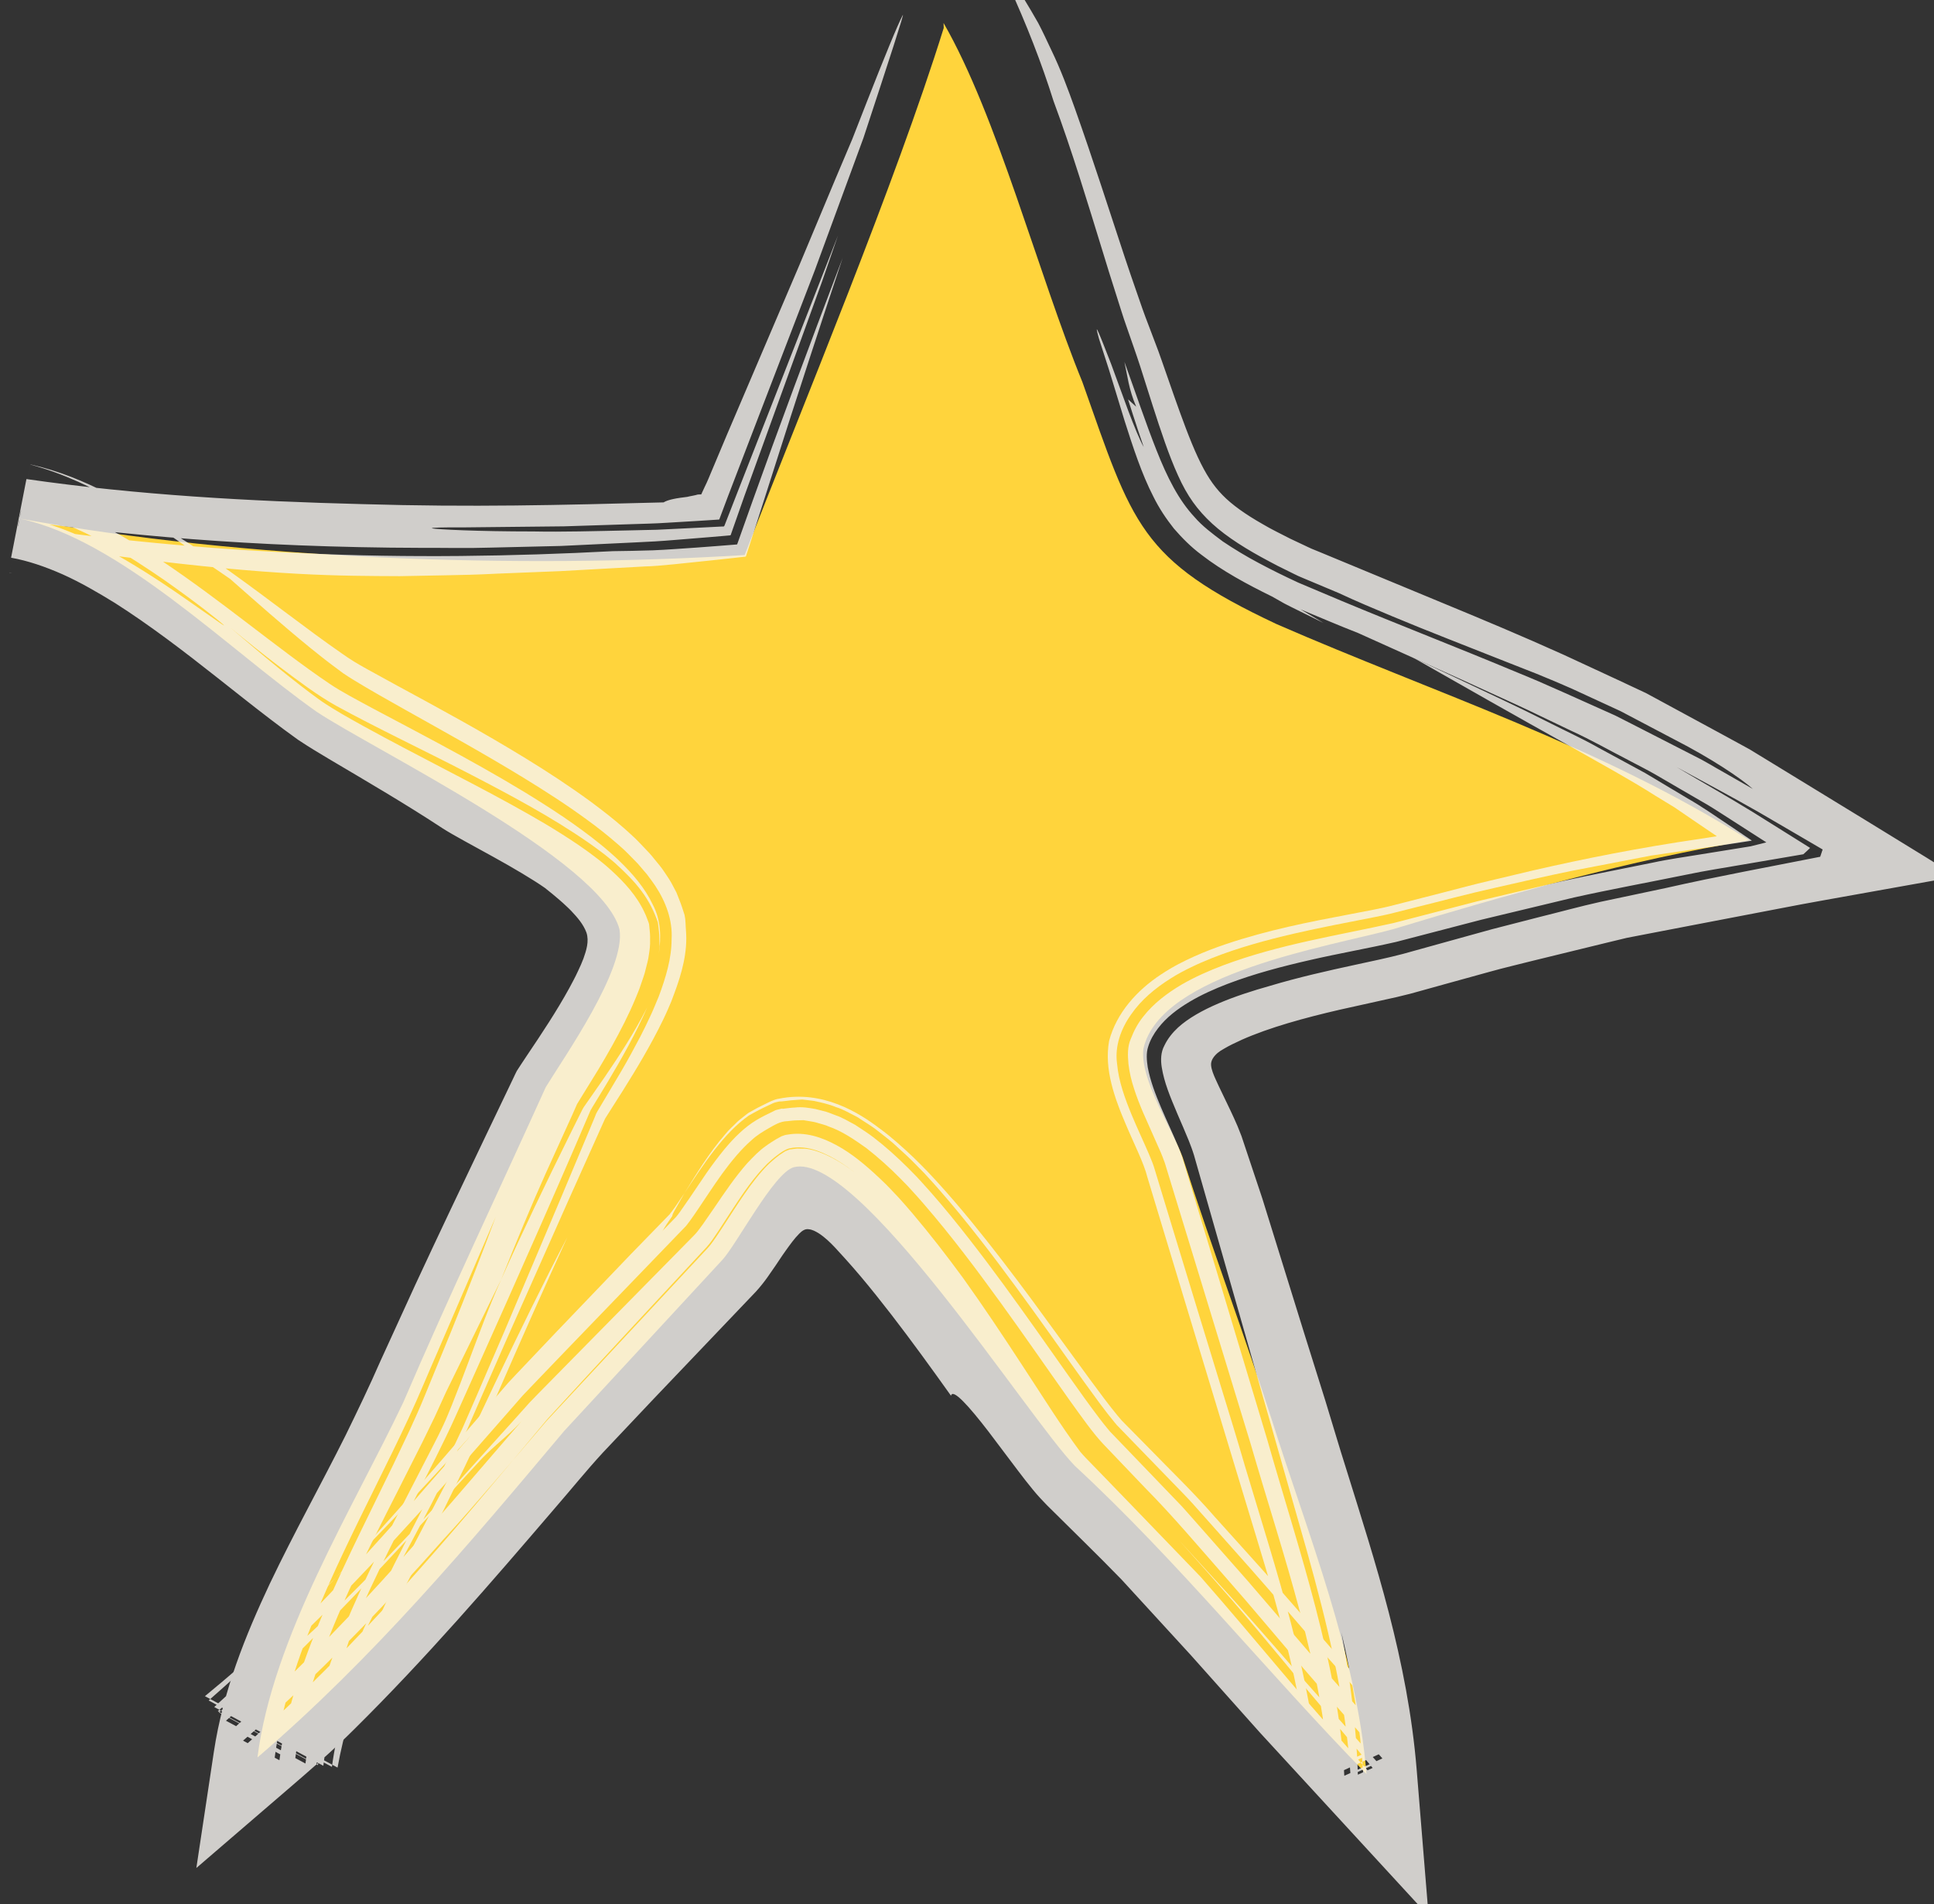 <?xml version="1.0" encoding="utf-8"?>
<!-- Generator: Adobe Illustrator 16.0.0, SVG Export Plug-In . SVG Version: 6.00 Build 0)  -->
<!DOCTYPE svg PUBLIC "-//W3C//DTD SVG 1.1//EN" "http://www.w3.org/Graphics/SVG/1.1/DTD/svg11.dtd">
<svg version="1.1" id="Layer_1" xmlns="http://www.w3.org/2000/svg" xmlns:xlink="http://www.w3.org/1999/xlink" x="0px" y="0px"
	 width="218px" height="214.611px" viewBox="-0.167 0 218 214.611" enable-background="new -0.167 0 218 214.611"
	 xml:space="preserve">
<rect x="-0.167" y="0" width="218" height="214.611" fill="#333333" stroke="none"/>
<g>
	<path fill="#FFD43C" d="M106.21,3.153c-5.499,17.66-15.793,42.263-22.438,59.406C57.945,64.131,27.515,63.07,2.008,58.44
		C13.356,60.81,25.662,73.272,35.5,80.204c6.357,4.253,32.17,16.75,34.163,24.551c0.738,4.475-6.193,14.312-8.309,17.771
		c-5.18,11.458-10.9,23.501-16.057,35.521c-5.719,12.041-14.724,26.463-16.443,40.035c13.069-11.202,23.823-24.004,34.579-36.805
		c5.939-6.423,11.879-12.845,17.818-19.271c1.62-1.751,5.807-9.794,8.033-10.442c7.239-1.973,26.429,28.23,31.707,33.651
		c11.677,10.799,21.733,23.35,32.87,34.73c-1.088-13.464-6.694-27.312-10.551-39.543c-3.203-10.004-6.972-19.987-10.177-29.992
		c-1.255-3.327-4.846-8.813-4.416-12.209c1.918-8.516,20.935-11.51,28.175-13.481c12.793-3.877,26.707-7.798,40.127-10.011
		c-16.733-10.601-35.541-16.619-53.291-24.367c-15.479-7.272-16.193-11.184-21.888-27.281c-4.979-12.187-9.614-30.014-15.651-40.471
		"/>
	<g>
		<g>
			<g>
				<g opacity="0.8">
					<g>
						<path fill="#F8F5F1" d="M121.001,12.248c2.074,5.83,3.847,11.429,5.604,16.718c0.438,1.352,0.889,2.607,1.332,3.904
							c0.438,1.287,0.885,2.568,1.383,3.845l0.724,1.912c0.241,0.631,0.481,1.256,0.729,1.99c0.473,1.352,0.943,2.699,1.413,4.043
							c0.894,2.522,1.775,4.952,2.67,6.876c0.912,1.953,1.732,3.191,2.782,4.265c1.042,1.078,2.584,2.175,4.535,3.281
							c0.926,0.556,2.049,1.093,3.094,1.634l1.615,0.761c0.274,0.127,0.526,0.256,0.819,0.381l0.908,0.371
							c4.609,1.91,9.15,3.792,13.65,5.657c4.606,1.899,9.225,3.834,13.835,5.916l6.078,2.819l3.207,1.502l2.943,1.594l5.846,3.169
							l2.888,1.576l2.62,1.599c3.501,2.14,7.006,4.283,10.52,6.431c1.799,1.104,3.599,2.21,5.402,3.317
							c0.876,0.544,1.838,1.118,2.638,1.633l1.941,1.386c-3.284,0.587-6.578,1.177-9.884,1.768c-3.287,0.594-6.516,1.146-9.848,1.8
							c-3.28,0.629-6.573,1.26-9.881,1.894c-1.634,0.314-3.271,0.63-4.912,0.945l-2.45,0.473l-2.295,0.554
							c-2.736,0.668-5.485,1.34-8.251,2.015c-1.638,0.42-3.261,0.79-4.939,1.261c-1.671,0.461-3.354,0.925-5.046,1.393
							c-0.847,0.235-1.695,0.472-2.547,0.708l-1.318,0.364l-1.535,0.377c-2.16,0.479-4.301,0.954-6.425,1.426
							c-2.032,0.469-3.984,0.964-5.844,1.518c-1.854,0.553-3.616,1.168-5.165,1.854c-0.744,0.335-1.545,0.724-2.066,1.042
							c-0.274,0.149-0.469,0.28-0.687,0.457c-0.394,0.341-0.786,0.822-0.739,1.38c0.02,0.271,0.096,0.536,0.185,0.796
							c0.049,0.137,0.085,0.236,0.164,0.424l0.191,0.432l0.294,0.639l1.369,2.855c0.251,0.531,0.512,1.1,0.782,1.73l0.443,1.117
							l0.333,0.997c0.668,2.002,1.34,4.013,2.015,6.036c1.535,4.942,3.094,9.957,4.673,15.04c0.806,2.569,1.617,5.155,2.433,7.758
							c0.793,2.569,1.521,5.084,2.355,7.7c3.224,10.376,6.929,21.502,7.94,33.908l1.343,16.463l-11.066-12.031
							c-2.632-2.86-5.282-5.742-7.949-8.642c-2.585-2.898-5.187-5.814-7.802-8.745c-2.584-2.819-5.182-5.653-7.791-8.499
							c-2.724-2.81-5.606-5.591-8.424-8.396c-0.288-0.297-1.055-1.089-1.582-1.749c-0.569-0.686-1.111-1.393-1.67-2.13
							c-1.079-1.431-2.265-3.002-3.346-4.436c-2.152-2.795-4.015-4.885-4.205-4.011c-2.222-3.116-4.438-6.176-6.706-9.117
							c-1.135-1.465-2.278-2.908-3.44-4.287c-0.583-0.682-1.165-1.368-1.755-2.013l-1.182-1.295
							c-0.541-0.571-1.128-1.141-1.821-1.593c-0.348-0.213-0.725-0.425-1.141-0.46c-0.433-0.072-0.778,0.214-1.056,0.49
							c-0.569,0.57-1.044,1.246-1.536,1.929l-0.367,0.521l-0.785,1.171l-0.908,1.309c-0.323,0.458-0.813,1.084-1.296,1.611
							c-3.861,4.049-7.711,8.086-11.552,12.114c-1.904,2.016-3.806,4.029-5.706,6.04c-1.874,2.037-3.555,4.127-5.377,6.224
							c-7.252,8.464-14.577,16.971-22.637,24.941c-2.414,2.419-5.049,4.675-7.688,6.945l-10.112,8.698l1.972-13.083
							c1.041-6.907,3.566-13.133,6.31-18.965c2.775-5.823,5.852-11.32,8.554-16.742c1.401-2.876,2.642-5.438,3.935-8.396
							c1.311-2.865,2.618-5.725,3.924-8.58c2.644-5.694,5.335-11.344,8.028-16.974l2.02-4.219l1.025-2.145
							c0.118-0.242,0.225-0.496,0.352-0.728l0.42-0.649l0.695-1.048c1.738-2.58,3.398-5.082,4.798-7.632
							c0.34-0.633,0.687-1.271,0.972-1.896c0.282-0.585,0.438-0.953,0.627-1.443c0.325-0.919,0.657-1.951,0.344-2.915
							c-0.343-0.944-1.021-1.72-1.704-2.442c-0.178-0.182-0.337-0.347-0.568-0.555c-0.257-0.233-0.496-0.472-0.773-0.699
							c-0.528-0.463-1.089-0.915-1.655-1.362c-1.319-0.924-3.564-2.255-5.817-3.498c-2.246-1.25-4.484-2.428-5.676-3.193
							c-4.201-2.765-8.518-5.277-12.897-7.87c-1.119-0.672-2.162-1.289-3.415-2.122c-1.089-0.789-2.161-1.569-3.158-2.343
							c-2.03-1.549-3.979-3.108-5.91-4.628c-3.86-3.05-7.668-5.958-11.569-8.444c-1.955-1.204-3.92-2.344-5.897-3.23
							c-1.973-0.874-3.946-1.547-5.82-1.879l1.73-8.864c12.531,1.8,25.14,2.498,37.83,2.822c12.455,0.367,22.095,0.113,33.986-0.194
							c0.264-0.16,0.639-0.283,1.106-0.383c0.234-0.05,0.491-0.094,0.768-0.134c0.25-0.033,0.517-0.069,0.8-0.106
							c0.357-0.094,0.789-0.143,1.187-0.264c0.075-0.003,0.161-0.006,0.257-0.01c0.042-0.009,0.112,0.016,0.141-0.021
							c0.021-0.048,0.042-0.098,0.065-0.149c0.096-0.208,0.207-0.449,0.332-0.719c0.173-0.384,0.112-0.163,0.795-1.816
							c0.531-1.262,1.101-2.615,1.7-4.041c2.415-5.655,5.316-12.448,8.162-19.112c1.39-3.322,2.767-6.611,4.064-9.711
							c0.655-1.548,1.291-3.049,1.897-4.483c0.561-1.435,1.095-2.803,1.596-4.083c2.009-5.121,3.532-8.844,4.088-9.878
							c0.277-0.515-1.548,5.103-4.419,13.81c-1.594,4.337-3.47,9.443-5.488,14.937c-2.109,5.486-4.367,11.359-6.626,17.236
							c-1.062,2.768-2.126,5.537-3.172,8.262c-0.311,0.827-0.62,1.646-0.924,2.457c-0.023,0.045-0.029,0.115-0.066,0.141l-0.16,0.01
							l-0.318,0.021l-0.636,0.041c-0.425,0.027-0.847,0.054-1.265,0.081c-1.179,0.07-2.337,0.14-3.47,0.207
							c-1.4,0.098-2.774,0.114-4.108,0.164c-2.67,0.086-5.189,0.167-7.506,0.241c-4.639,0.049-8.469,0.089-11.085,0.116
							c-2.616-0.011-4.02,0.022-3.802,0.114c0.577,0.115,5.012,0.348,11.437,0.348c3.213,0.066,6.918-0.039,10.886-0.123
							c0.992-0.022,2-0.045,3.021-0.069c1.02-0.05,2.051-0.101,3.092-0.151c1.417-0.072,2.86-0.145,4.307-0.218
							c0.223,0.059,0.228-0.186,0.303-0.334l0.191-0.49l0.381-0.978c0.253-0.65,0.506-1.3,0.758-1.945
							c0.775-1.982,1.542-3.942,2.29-5.854c1.499-3.824,2.921-7.453,4.181-10.667c2.51-6.416,4.371-11.172,4.896-12.515
							c-0.606,1.751-1.206,3.482-1.799,5.193c-0.618,1.708-1.229,3.396-1.833,5.063c-1.209,3.337-2.39,6.596-3.542,9.777
							c-1.153,3.186-2.277,6.295-3.375,9.328c-0.404,1.151-0.804,2.288-1.198,3.41l-0.302,0.859c-0.01,0.2-0.197,0.152-0.334,0.174
							l-0.434,0.038c-0.583,0.05-1.163,0.099-1.739,0.148c-1.298,0.105-2.58,0.209-3.845,0.312
							c-1.481,0.127-2.945,0.211-4.391,0.273c-2.894,0.138-5.71,0.272-8.451,0.403c-2.745,0.065-5.414,0.128-8.009,0.189
							c-2.597,0.085-5.118,0.012-7.569,0.026c-19.614-0.043-34.55-1.542-45.49-3.113c0.026-0.134,0.052-0.269,0.077-0.395
							c5.051,1,8.895,3.125,11.93,4.876c3.039,1.793,5.314,3.365,7.011,4.548c3.391,2.378,4.518,3.189,3.946,2.672
							c-0.583-0.503-2.864-2.345-6.584-4.961c-1.878-1.283-4.095-2.793-6.769-4.224c-2.665-1.421-5.771-2.852-9.396-3.573
							c-0.11,0.563-0.223,1.142-0.336,1.721c9.383,1.424,20.602,2.558,32.256,3.057c11.652,0.545,23.733,0.351,34.803-0.236
							c1.432-0.014,2.938-0.047,4.522-0.096c0.792-0.023,1.601-0.089,2.431-0.138c0.797-0.054,1.613-0.11,2.448-0.167
							c0.763-0.058,1.544-0.117,2.343-0.177c0.394-0.031,0.792-0.062,1.195-0.094l0.603-0.048l0.303-0.024l0.151-0.012
							c0.034-0.027,0.04-0.094,0.062-0.139c0.557-1.567,1.138-3.201,1.744-4.904c2.788-7.809,6.149-16.867,10.102-27.246
							c-2.086,6.268-5.223,15.815-8.001,24.584c-0.7,2.189-1.383,4.328-2.03,6.351c-0.169,0.523-0.335,1.038-0.499,1.545
							c-0.083,0.257-0.166,0.512-0.248,0.764l-0.124,0.38c-0.077,0.076-0.23,0.045-0.342,0.072
							c-0.988,0.109-1.938,0.214-2.841,0.314c-3.791,0.386-6.577,0.724-8.184,0.755c-3.667,0.203-6.806,0.376-9.556,0.529
							c-2.754,0.11-5.12,0.205-7.236,0.29c-2.119,0.114-3.988,0.149-5.751,0.182c-1.764,0.033-3.419,0.064-5.107,0.096
							c-6.746-0.033-14.054,0.007-30.778-2.126c-0.958-0.122-1.939-0.247-2.944-0.375c-1.002-0.157-2.027-0.318-3.074-0.482
							C6,61.636,3.816,61.304,1.55,60.96c0.314-1.61,0.628-3.22,0.981-5.027c3.788,0.786,7.344,2.399,10.723,4.302
							c3.382,1.915,6.608,4.149,9.771,6.47c3.163,2.322,6.254,4.749,9.344,7.056c1.538,1.15,3.103,2.29,4.603,3.298
							c1.365,0.924,3.104,1.82,4.759,2.72c6.749,3.584,13.47,7.068,19.413,10.862c1.491,0.947,2.936,1.921,4.328,2.946
							c0.697,0.505,1.38,1.035,2.049,1.578c0.334,0.28,0.667,0.538,0.993,0.832l0.488,0.434c0.169,0.156,0.372,0.327,0.561,0.521
							c1.587,1.518,2.983,3.164,3.833,4.972c0.965,1.789,0.964,3.787,0.699,5.569c0.027-0.272,0.056-0.551,0.084-0.834
							c-0.008-0.283-0.016-0.571-0.023-0.864c0.005-0.585-0.093-1.191-0.163-1.812c-0.397-1.199-0.994-2.401-1.834-3.532
							c-0.836-1.135-1.906-2.181-3.032-3.206l-0.415-0.35L68.35,96.6c-0.242-0.196-0.486-0.393-0.735-0.573
							c-0.496-0.373-1-0.747-1.515-1.098c-4.113-2.854-8.835-5.376-13.731-7.905c-4.877-2.521-10.011-4.942-14.641-7.473
							c-2.19-1.223-4.294-2.833-6.286-4.326c-1.99-1.513-3.86-3.022-5.598-4.447c3.715,3.168,7.036,5.97,10.177,8.219
							c1.535,1.05,3.206,1.963,4.759,2.83c1.568,0.864,3.084,1.672,4.548,2.444c5.858,3.094,10.891,5.598,15.873,8.534
							c1.244,0.74,2.484,1.517,3.73,2.357c0.619,0.434,1.247,0.861,1.868,1.342c0.642,0.483,1.203,0.921,1.954,1.608
							c1.44,1.318,2.863,2.844,3.737,4.747c0.123,0.231,0.21,0.479,0.304,0.728c0.081,0.25,0.226,0.489,0.221,0.76
							c0.059,0.529,0.117,1.065,0.093,1.605c0.024,0.544-0.043,1.089-0.133,1.642c-0.059,0.557-0.232,1.104-0.366,1.665
							c-0.119,0.566-0.347,1.113-0.53,1.682c-0.097,0.282-0.191,0.57-0.306,0.841l-0.308,0.753
							c-0.378,0.913-0.792,1.807-1.237,2.693c-0.887,1.779-1.889,3.551-2.977,5.355c-0.544,0.884-1.103,1.789-1.676,2.72
							c-0.228,0.37-0.458,0.746-0.692,1.127c-0.19,0.429-0.382,0.864-0.578,1.305c-0.942,2.076-1.935,4.262-2.985,6.573
							c-1.549,3.451-3.231,7.502-4.998,11.906c-1.99,4.062-3.869,7.898-6.227,12.712c-0.418,0.921-0.835,1.838-1.251,2.752
							c-0.46,0.943-0.918,1.885-1.375,2.822c-0.906,1.796-1.807,3.579-2.702,5.352c-1.789,3.513-3.529,6.943-5.115,10.362
							c-3.153,6.812-5.793,13.671-6.595,20.4c-2.321-1.25-4.642-2.501-6.96-3.749C32,189.67,37.519,184.052,42.924,178.13
							c2.702-2.965,5.383-5.998,8.073-9.102c2.708-3.143,5.445-6.318,8.22-9.539c-1.814,2.214-3.521,3.2-5.431,5.299
							c-9.799,10.642-18.589,20.355-28.481,29.153c2.976,1.603,5.967,3.214,8.959,4.826c0.64-5.579,2.642-11.431,5.229-17.362
							c2.593-5.962,5.862-11.997,9.257-18.648c0.353-0.666,0.711-1.402,1.065-2.155c0.359-0.762,0.636-1.475,0.956-2.252
							c0.619-1.535,1.233-3.155,1.846-4.787c1.227-3.264,2.45-6.575,3.706-9.349c2.521-5.645,5.061-10.9,7.605-16.042l0.954-1.923
							l0.478-0.958l0.111-0.222l0.064-0.117c0.043-0.077,0.08-0.152,0.148-0.239l2.293-3.29c1.658-2.431,3.308-4.943,4.803-7.871
							c-1.31,2.999-2.845,5.709-4.43,8.365c-0.393,0.648-0.788,1.3-1.184,1.954l-0.573,0.942c-0.096,0.18-0.22,0.355-0.265,0.495
							c-0.569,1.327-1.143,2.663-1.719,4.009c-2.444,5.652-4.993,11.431-7.584,17.252c-1.299,2.908-2.605,5.83-3.911,8.753
							l-1.965,4.381c-0.637,1.425-1.483,3.146-2.177,4.538c-2.914,5.837-5.865,11.346-8.292,16.766
							c-1,2.258-1.852,4.802-2.505,7.205c-0.683,2.407-1.029,4.655-1.306,6.378c1.251-4.799,3.283-9.72,5.648-14.676
							c2.361-4.973,5.052-9.966,7.701-15.28c0.556-1.117,1.186-2.458,1.764-3.698c0.513-1.176,1.03-2.361,1.552-3.557
							c1.032-2.394,2.08-4.824,3.14-7.283c2.089-4.931,4.226-9.975,6.383-15.068c1.069-2.55,2.144-5.112,3.22-7.68l0.403-0.963
							c0.127-0.305,0.307-0.727,0.303-0.742c0.022-0.097,0.128-0.258,0.192-0.388l0.493-0.827l2.193-3.689
							c0.736-1.261,1.457-2.578,2.16-3.926c0.347-0.688,0.695-1.368,1.026-2.096c0.167-0.359,0.336-0.709,0.494-1.095l0.561-1.345
							c0.777-2.093,1.432-4.244,1.433-6.391c0.134-2.167-0.656-4.251-1.832-6.034c-0.308-0.441-0.613-0.884-0.947-1.307
							l-1.053-1.231l-1.137-1.155c-0.193-0.202-0.372-0.363-0.555-0.529l-0.461-0.412c-1.193-1.044-2.378-1.977-3.557-2.831
							c-2.357-1.728-4.693-3.214-7-4.635c-4.609-2.824-9.108-5.295-13.327-7.666c-2.099-1.179-4.158-2.335-5.977-3.45l-0.651-0.41
							l-0.538-0.354c-0.411-0.306-0.818-0.61-1.222-0.912c-0.805-0.598-1.651-1.287-2.451-1.924
							c-3.237-2.641-6.248-5.318-9.049-7.783c-0.719-0.509-1.463-1.003-2.956-2.011c-0.319-0.331-0.801-0.731-1.35-1.169
							c-2.374-1.7-5.047-3.555-8.045-5.304c-3.005-1.732-6.356-3.385-10.149-4.402c-0.822,4.21-1.599,8.193-2.376,12.177
							c0.1,0.023,0.195,0.044,0.29,0.066l-0.293-0.049L3.28,52.35c3.228,0.724,6.054,1.921,8.659,3.247
							c2.619,1.327,4.951,2.849,7.208,4.398c4.642,2.849,8.905,6.061,13.081,9.182c2.073,1.554,4.159,3.105,6.134,4.472
							c1.045,0.742,1.681,1.115,2.848,1.768c1.132,0.621,2.267,1.243,3.405,1.868c4.695,2.541,9.588,5.191,14.468,8.188
							c2.445,1.499,4.897,3.099,7.364,4.903c1.236,0.922,2.473,1.869,3.729,2.974c0.312,0.263,0.631,0.572,0.946,0.857
							c0.367,0.325,0.812,0.792,1.234,1.238c0.432,0.44,0.855,0.887,1.229,1.371c0.387,0.475,0.793,0.937,1.122,1.447
							c0.345,0.501,0.686,1.004,0.958,1.54l0.42,0.798l0.327,0.834c0.228,0.552,0.4,1.128,0.587,1.698
							c0.13,0.581,0.106,1.193,0.158,1.789c0.194,2.385-0.469,4.808-1.343,7.114c-0.207,0.592-0.429,1.154-0.679,1.693
							c-0.18,0.394-0.351,0.8-0.534,1.164c-0.361,0.738-0.727,1.475-1.103,2.161c-0.747,1.399-1.517,2.717-2.293,3.991
							c-0.774,1.278-1.565,2.518-2.318,3.695l-0.839,1.326c-0.035,0.055-0.035,0.073-0.054,0.111l-0.144,0.32l-0.43,0.957
							l-3.437,7.663c-2.274,5.114-4.547,10.225-6.811,15.314c-1.119,2.551-2.236,5.097-3.351,7.636l-0.83,1.905
							c-0.283,0.643-0.528,1.24-0.872,1.96l-0.965,2.062l-0.921,1.922c-2.107,4.547-5.329,10.117-8.082,15.621
							c-2.805,5.499-4.917,11.016-5.54,15.087c-0.138,0.801-0.211,1.585-0.333,2.395c-4.064-2.189-8.129-4.379-12.295-6.623
							c4.452-4.051,8.805-8.325,13.063-12.806c4.233-4.52,8.405-9.205,12.564-13.988l6.316-7.328l1.614-1.87
							c0.545-0.608,1.11-1.18,1.664-1.77l3.344-3.508c2.236-2.328,4.47-4.652,6.697-6.971c2.22-2.285,4.434-4.564,6.64-6.836
							c0.064-0.065,0.12-0.11,0.203-0.214c0.09-0.095,0.284-0.378,0.427-0.564l1.064-1.535c0.626-0.926,1.251-1.849,1.875-2.771
							c0.651-0.937,1.327-1.833,2.023-2.687c1.104-1.333,2.292-2.498,3.59-3.284c0.655-0.394,1.312-0.709,2.014-1.048
							c0.166-0.098,0.357-0.146,0.552-0.187l0.288-0.069l0.072-0.018c0.005-0.039,0.033,0.043,0.044,0.033l0.037-0.005l0.15-0.019
							c0.398-0.043,0.803-0.106,1.195-0.119c0.793-0.102,1.573,0.027,2.341,0.169l1.137,0.287c0.376,0.111,0.744,0.274,1.116,0.41
							c0.748,0.24,1.462,0.697,2.185,1.065c0.7,0.473,1.414,0.905,2.094,1.43c1.37,1.047,2.658,2.211,3.917,3.467l0.908,0.923
							c0.204,0.212,0.4,0.424,0.589,0.636l1.139,1.273c1.49,1.698,2.87,3.407,4.21,5.123c2.678,3.43,5.171,6.891,7.615,10.334
							l3.622,5.132c1.193,1.684,2.396,3.382,3.545,4.881c0.29,0.383,0.562,0.718,0.818,1.032l0.17,0.199l0.085,0.101l0.042,0.05
							c0.021,0.023-0.16-0.159-0.075-0.073l0.018,0.018l0.033,0.035l0.544,0.565l2.174,2.261l4.346,4.522l1.086,1.13l1.066,1.201
							l2.126,2.409l4.244,4.815l8.171,9.506l8.206,9.244c-2.422,1.104-4.844,2.207-7.251,3.304
							c-0.323-6.16-1.64-12.429-3.296-18.676c-1.659-6.256-3.695-12.515-5.551-18.914c-1.92-6.289-3.839-12.573-5.757-18.853
							l-2.898-9.478l-0.723-2.366l-0.181-0.592l-0.068-0.229c-0.016-0.061-0.055-0.153-0.08-0.229
							c-0.113-0.33-0.262-0.689-0.405-1.042l-1.995-4.505c-0.344-0.805-0.729-1.766-1.018-2.68c-0.306-0.922-0.531-1.862-0.636-2.81
							c-0.085-0.938-0.128-1.923,0.262-2.812c0.339-0.89,0.788-1.739,1.382-2.485c1.168-1.506,2.722-2.674,4.34-3.633
							c1.562-0.899,3.097-1.568,4.688-2.173c6.32-2.372,12.896-3.361,19.211-4.771l9.503-2.464l9.557-2.264
							c3.251-0.713,6.651-1.364,10.172-2.082c1.757-0.386,3.571-0.621,5.406-0.931l5.607-0.904l1.46-0.364l0.18-0.046l0.089-0.023
							l0.045-0.012c-0.003-0.007-0.025-0.018-0.037-0.026l-0.337-0.217l-0.678-0.435l-2.745-1.762
							c-0.926-0.586-1.853-1.208-2.805-1.779l-2.895-1.678l-2.941-1.712c-0.988-0.576-2.055-1.095-3.094-1.654
							c-2.115-1.085-4.182-2.273-6.472-3.319l-3.398-1.627c-0.98-0.466-1.955-0.952-2.941-1.392l-5.906-2.699
							c-3.928-1.768-7.853-3.535-11.774-5.3c-2.211-0.862-4.344-1.782-6.488-2.668c0.887,0.524,1.748,1.034,2.609,1.543l-2.957-1.46
							c-0.488-0.246-0.988-0.481-1.465-0.736l-1.396-0.79c-2.834-1.387-5.621-2.896-7.945-4.697
							c-1.189-0.883-2.186-1.896-3.109-2.958c-0.873-1.104-1.66-2.271-2.308-3.585c-1.333-2.588-2.303-5.58-3.262-8.589
							c-0.472-1.545-0.942-3.087-1.413-4.628c-0.47-1.582-0.978-3.032-1.451-4.554c-0.709-2.496,0.12-0.366,1.362,2.827
							c0.603,1.645,1.306,3.563,1.945,5.31c0.645,1.699,1.255,3.198,1.723,4.031c-0.908-2.611-1.767-5.377-1.767-5.376
							c0,0,0.458,0.413,0.917,0.827c-0.849-1.98-0.986-3.517-1.328-5.055c1.271,3.499,2.381,6.839,3.605,9.931
							c1.232,3.124,2.522,5.663,4.309,7.574c0.855,0.996,1.993,1.852,3.169,2.731c1.254,0.842,2.597,1.663,4.055,2.434
							c1.463,0.785,2.931,1.502,4.457,2.21l4.808,2.029c6.484,2.708,13.147,5.285,19.833,8.08c0.835,0.35,1.67,0.678,2.505,1.046
							l2.911,1.283l3.783,1.695l1.892,0.848l1.78,0.904l7.093,3.629c1.223,0.594,2.233,1.244,3.355,1.864l3.287,1.881
							c-1.347-1.194-4.643-3.426-8.847-5.576c-2.065-1.087-4.161-2.191-6.084-3.203c-2.074-0.957-3.961-1.826-5.439-2.508
							c-2.059-0.906-2.789-1.187-3.991-1.689c-1.116-0.439-2.231-0.877-3.343-1.314c-2.212-0.873-4.412-1.741-6.587-2.599
							c-2.166-0.855-4.302-1.713-6.362-2.574c-2.063-0.863-4.12-1.723-6.01-2.612c-1.353-0.568-2.708-1.137-4.065-1.707
							c-0.704-0.278-1.271-0.606-1.914-0.908c-0.626-0.305-1.252-0.613-1.862-0.952c-2.484-1.311-4.77-2.727-6.441-4.26
							c-1.679-1.548-2.821-3.126-3.854-5.435c-1.033-2.267-1.942-5.023-2.854-7.86c-0.473-1.486-0.944-2.971-1.415-4.453
							c-0.488-1.508-0.979-2.848-1.468-4.276c-0.509-1.405-0.914-2.815-1.372-4.216c-0.448-1.392-0.889-2.807-1.323-4.24
							c-1.754-5.677-3.476-11.438-5.601-17.156c-1.34-4.271-3.044-8.639-5.063-13.034c-0.55-1.188-0.573-1.52-0.234-1.229
							c0.169,0.146,0.429,0.446,0.758,0.874c0.347,0.497,0.775,1.169,1.253,1.946c0.478,0.78,1.007,1.678,1.564,2.659
							c0.503,0.961,0.977,1.983,1.482,3.059C119.396,7.833,120.23,10.086,121.001,12.248z M108.386,144.037
							c2.343,3.269,4.521,6.548,6.668,9.839c2.154,3.264,4.246,6.659,6.537,9.744c0.213,0.234,0.424,0.498,0.638,0.709l0.738,0.759
							l1.472,1.519c0.98,1.013,1.961,2.026,2.945,3.045c2.44,2.532,5.056,5.244,7.769,8.059c3.229,3.676,6.322,7.373,9.45,11.064
							c3.119,3.694,6.347,7.268,9.521,10.915l-0.627,0.286c-0.312-5.363-1.233-10.704-2.456-15.983
							c0.955,5.201,1.695,10.506,1.849,16.032c0.544-0.248,1.107-0.504,1.67-0.761c-1.639-1.966-3.308-3.966-5.011-6.009
							c-0.858-1.014-1.726-2.036-2.603-3.071c-0.868-1.051-1.746-2.113-2.634-3.188c-1.787-2.146-3.608-4.331-5.53-6.562
							c-1.949-2.231-3.967-4.512-6.061-6.845c1.972,2.157,3.927,4.297,5.866,6.419c1.92,2.128,3.755,4.244,5.605,6.35
							c3.657,4.257,7.37,8.25,10.957,12.328c-1.037,0.473-2.074,0.945-3.084,1.406c-0.544-8.629-2.625-17.08-4.937-25.347
							c-2.362-8.288-4.697-16.483-7.026-24.654c-1.167-4.084-2.333-8.162-3.499-12.242l-1.745-6.112l-0.439-1.54
							c-0.188-0.615-0.381-1.106-0.586-1.633c-0.412-1.024-0.848-2.001-1.263-2.972c-0.869-2.052-1.499-3.566-1.781-5.273
							c-0.138-0.84-0.117-1.729,0.303-2.493c0.369-0.772,0.917-1.445,1.535-2.018c2.296-2.085,6.39-3.58,10.349-4.689
							c3.161-0.948,6.441-1.692,9.801-2.416c1.694-0.373,3.355-0.703,5.201-1.188c1.67-0.464,3.343-0.928,5.02-1.394
							c1.677-0.464,3.356-0.929,5.04-1.395c1.753-0.451,3.509-0.903,5.271-1.356c2.304-0.566,4.558-1.195,6.951-1.728
							c2.43-0.514,4.866-1.029,7.309-1.546c5.951-1.349,11.765-2.401,17.438-3.53l0.146-0.436l0.072-0.217l0.037-0.109l0.018-0.054
							c-0.02-0.023-0.091-0.056-0.134-0.084l-2.37-1.387c-1.578-0.92-3.151-1.838-4.721-2.754c-3.127-1.791-6.188-3.395-9.245-5.07
							c2.925,1.733,5.786,3.341,8.635,5.093l4.237,2.651l2.088,1.308c0.137,0.064,0.07,0.089,0.038,0.121l-0.098,0.094l-0.197,0.188
							l-0.408,0.373l-6.705,1.144c-2.21,0.386-4.388,0.712-6.55,1.171c-4.303,0.876-8.56,1.658-12.57,2.551l-10.509,2.522
							l-9.546,2.487c-3.325,0.759-6.493,1.304-9.684,2.039c-3.173,0.723-6.318,1.548-9.328,2.693
							c-1.493,0.571-2.993,1.243-4.316,2.035c-1.308,0.784-2.584,1.725-3.534,2.977c-0.478,0.618-0.877,1.311-1.106,2.064
							c-0.249,0.749-0.164,1.559-0.05,2.329c0.29,1.553,0.862,3.035,1.501,4.54c0.637,1.508,1.356,2.988,1.976,4.509
							c0.325,0.756,0.553,1.538,0.786,2.327l0.711,2.356l2.846,9.433l5.662,18.848c1.807,6.339,3.805,12.595,5.437,18.891
							c1.629,6.288,2.932,12.639,3.237,18.95l4.295-1.957c-2.945-3.366-5.913-6.676-8.836-10.077l-4.368-5.143
							c-1.447-1.712-2.912-3.428-4.435-5.155c-3.018-3.43-6.001-6.983-9.151-10.162l-4.673-4.895
							c-1.161-1.226-2.486-3.117-3.766-4.894c-2.574-3.626-5.155-7.378-7.842-11.086c-2.692-3.715-5.458-7.415-8.586-11.036
							c-0.384-0.454-0.794-0.903-1.199-1.354l-0.617-0.674l-0.85-0.872c-1.226-1.25-2.5-2.386-3.842-3.439
							c-1.363-0.967-2.756-1.923-4.245-2.435c-0.363-0.174-0.746-0.249-1.121-0.365c-0.373-0.124-0.758-0.2-1.149-0.254
							l-0.583-0.096l-0.594,0.017c-0.395-0.001-0.795,0.042-1.195,0.093c-0.823,0.007-1.509,0.455-2.154,0.817
							c-0.655,0.378-1.297,0.766-1.889,1.312c-1.199,1.047-2.292,2.378-3.326,3.793c-0.51,0.718-1.017,1.442-1.509,2.186
							l-1.235,1.848c-0.604,0.893-1.255,1.822-1.484,2.014c-4.414,4.576-8.835,9.159-13.265,13.752l-3.33,3.465l-1.662,1.74
							l-1.606,1.838c-2.111,2.405-4.224,4.813-6.339,7.224c-4.201,4.724-8.445,9.362-12.808,13.833
							c-4.388,4.434-8.915,8.677-13.614,12.682c3.727,2.008,7.504,4.042,11.282,6.077c0.301-1.813,0.643-3.669,1.214-5.562
							c-0.638,1.89-1.04,3.746-1.397,5.539c-3.696-1.991-7.392-3.981-10.979-5.914c4.82-3.888,9.45-8.033,13.928-12.38
							c4.451-4.383,8.77-8.942,13.036-13.599l6.419-7.117l1.621-1.81c0.551-0.589,1.12-1.147,1.679-1.723l3.37-3.427
							c4.484-4.553,8.974-9.112,13.48-13.688c0.15-0.152,0.277-0.288,0.437-0.492c0.17-0.214,0.372-0.491,0.567-0.762l1.302-1.88
							c1.183-1.751,2.378-3.504,3.704-5.009c0.678-0.718,1.354-1.436,2.111-1.956c0.369-0.277,0.763-0.515,1.151-0.758l0.617-0.338
							c0.22-0.078,0.449-0.173,0.688-0.188c1.958-0.342,3.837,0.282,5.536,1.209c1.719,0.928,3.301,2.269,4.787,3.668
							c0.367,0.361,0.745,0.695,1.101,1.078l1.015,1.065c0.532,0.592,1.061,1.185,1.569,1.784
							C104.661,139.087,106.557,141.544,108.386,144.037z M97.271,133.052c-1.657-1.433-3.435-2.694-5.399-3.375
							c-0.982-0.339-2.045-0.47-3.085-0.24c-0.502,0.146-0.932,0.458-1.331,0.76c-0.41,0.299-0.785,0.633-1.157,0.987
							c-1.459,1.459-2.705,3.284-3.898,5.112c-0.527,0.81-1.053,1.617-1.577,2.423l-0.7,1.03c-0.228,0.317-0.416,0.563-0.646,0.814
							c-6.061,6.506-12.04,12.942-17.901,19.338c-5.47,6.416-10.897,12.786-16.604,18.96c-5.686,6.158-11.6,12.034-17.744,17.325
							c1.382,0.744,2.742,1.477,4.101,2.209c0.785-6.037,2.928-11.89,5.289-17.432c2.41-5.547,5.1-10.826,7.581-15.957
							c0.613-1.291,1.218-2.566,1.815-3.824c0.591-1.295,1.174-2.573,1.671-3.808c1.021-2.487,2.012-4.899,2.968-7.229
							c1.888-4.669,3.586-9.024,5.056-12.996c-2.153,5-4.318,10.026-6.495,15.081c-1.109,2.529-2.139,5.054-3.324,7.606
							c-1.185,2.551-2.411,5.034-3.646,7.532c-2.462,4.99-4.936,9.981-7.023,15.121c-2.091,5.128-3.79,10.438-4.452,15.835
							c-1.047-0.564-2.094-1.128-3.174-1.71c6.111-5.374,11.89-11.264,17.476-17.453c5.606-6.206,10.961-12.635,16.504-19.261
							c-5.668,6.671-9.088,10.581-10.693,12.409c-1.586,1.815-1.28,1.488,0.594-0.626c1.894-2.112,5.271-6.015,9.946-11.508
							c4.87-5.224,11.041-11.841,18.181-19.499c0.559-0.611,1.185-1.603,1.821-2.571c0.364-0.562,0.73-1.128,1.099-1.698
							c0.396-0.612,0.804-1.222,1.221-1.826c0.835-1.208,1.727-2.381,2.736-3.38c0.523-0.469,1.042-0.936,1.657-1.313
							c0.146-0.106,0.305-0.19,0.481-0.243l0.255-0.097c0.093,0.003,0.184-0.02,0.275-0.028l0.55-0.07
							c0.183-0.001,0.367,0.012,0.55,0.018C91.631,129.396,94.403,130.525,97.271,133.052z"/>
						<path fill="#F8F5F1" d="M185.938,96.434c3.042-0.446,6.092-0.893,9.171-1.344l1.573-0.24l0.386-0.062
							c0.119-0.022,0.329-0.029,0.151-0.104l-0.521-0.352l-2.127-1.434c-1.443-0.959-2.912-2.002-4.492-2.897l-4.803-2.871
							l-5.217-2.83c-1.754-0.999-3.69-1.879-5.613-2.854l-2.655-1.323l-2.551-1.224c-3.403-1.61-6.801-3.217-10.187-4.818
							c5.912,3.359,11.183,6.372,18.1,10.219c3.281,1.862,6.384,3.548,9.257,5.376c0.716,0.436,1.434,0.873,2.154,1.312
							c0.681,0.465,1.363,0.933,2.048,1.401c0.67,0.455,1.342,0.911,2.015,1.368l0.499,0.337c0.065,0.053,0.204,0.119,0.21,0.161
							l-0.376,0.059l-1.491,0.233c-6.857,0.999-13.062,2.236-18.774,3.546c-1.651,0.393-3.301,0.785-4.946,1.176
							c-1.801,0.414-3.557,0.897-5.324,1.348c-1.766,0.452-3.525,0.903-5.277,1.351c-0.915,0.243-1.651,0.396-2.536,0.574
							c-0.876,0.168-1.749,0.336-2.619,0.504c-4.576,0.863-9.265,1.776-13.987,3.37c-1.182,0.399-2.367,0.85-3.556,1.385
							c-0.594,0.257-1.188,0.556-1.782,0.863c-0.556,0.286-1.335,0.748-1.988,1.182c-2.69,1.775-4.996,4.312-5.829,7.477
							c-0.287,1.592-0.132,3.22,0.261,4.821c0.198,0.8,0.449,1.597,0.743,2.384c0.271,0.77,0.629,1.602,0.845,2.116
							c0.966,2.306,2.081,4.456,2.462,6.03c1.376,4.554,2.757,9.12,4.141,13.699c2.747,9.064,5.511,18.179,8.287,27.34
							c1.4,4.558,2.665,9.043,3.72,13.519c1.069,4.471,1.715,8.894,2.065,13.239c3.676-1.676,7.409-3.377,11.143-5.078
							c-2.365-2.622-4.734-5.25-7.109-7.883c-2.372-2.709-4.748-5.423-7.13-8.142c-1.168-1.351-2.423-2.748-3.685-4.148
							l-3.776-4.193c-2.512-2.889-5.088-5.342-7.646-7.982l-1.923-1.952l-0.963-0.977l-0.12-0.122l-0.016-0.015
							c-0.11-0.111,0.134,0.134,0.106,0.105l-0.016-0.019l-0.031-0.036l-0.125-0.145c-0.075-0.081-0.183-0.209-0.299-0.353
							c-0.906-1.096-1.992-2.555-3.037-3.977c-2.161-2.962-4.326-5.93-6.494-8.9c-2.225-3.009-4.518-6.026-6.977-9.031
							c-1.233-1.502-2.518-3.002-3.885-4.501c-0.735-0.798-1.191-1.301-2.622-2.697c-1.222-1.149-2.448-2.261-3.761-3.218
							c-2.378-1.811-6.444-4.363-11.365-3.374c-0.608,0.088-1.127,0.399-1.659,0.648c-0.526,0.249-1.047,0.528-1.563,0.827
							c-0.266,0.125-0.503,0.343-0.75,0.533c-0.243,0.201-0.494,0.376-0.73,0.599c-0.458,0.478-0.951,0.873-1.376,1.419
							c-1.767,2.032-3.271,4.486-4.585,6.63c2.162-3.286,4.449-6.796,7.269-8.761c0.727-0.418,1.454-0.796,2.21-1.145l0.574-0.269
							c0.196-0.08,0.419-0.106,0.626-0.162c0.441-0.004,0.878-0.098,1.318-0.134c0.435-0.03,0.868-0.074,1.3-0.091l1.283,0.152
							c0.839,0.182,1.676,0.36,2.491,0.697c0.826,0.248,1.623,0.729,2.422,1.129c0.774,0.527,1.574,0.967,2.32,1.57
							c0.748,0.597,1.514,1.148,2.214,1.831c0.717,0.646,1.431,1.297,2.123,2.019l0.863,0.878l0.616,0.672
							c0.409,0.448,0.816,0.896,1.2,1.345c0.788,0.896,1.536,1.793,2.273,2.69c2.938,3.589,5.593,7.196,8.19,10.785
							c2.583,3.569,5.098,7.201,7.542,10.502c0.599,0.808,1.221,1.608,1.692,2.167l0.159,0.188l0.039,0.047l0.01,0.012
							c-0.205-0.206-0.047-0.047-0.088-0.088l0.035,0.036l0.142,0.146l0.565,0.583l1.131,1.166c1.507,1.555,3.013,3.107,4.516,4.658
							c0.75,0.787,1.508,1.524,2.249,2.352l2.218,2.49c1.475,1.659,2.948,3.316,4.42,4.973c2.915,3.3,5.641,6.506,8.46,9.756
							c2.81,3.148,5.614,6.291,8.413,9.428c-3.139,1.431-6.277,2.86-9.38,4.274c-0.329-5.712-1.52-11.559-3.041-17.412
							c-1.523-5.864-3.406-11.75-5.203-17.774c-0.884-3.053-1.793-5.982-2.697-8.93l-2.707-8.849l-2.731-8.953l-1.362-4.478
							l-0.679-2.238c-0.039-0.171-0.156-0.479-0.271-0.787c-0.122-0.312-0.253-0.635-0.4-0.972c-0.575-1.337-1.261-2.779-1.895-4.3
							c-0.748-1.814-1.492-3.822-1.659-5.786c-0.286-1.983,0.443-3.982,1.591-5.584c1.13-1.638,2.701-2.933,4.374-3.995
							c0.877-0.562,1.626-0.942,2.383-1.313c0.763-0.371,1.529-0.7,2.297-1.009c1.537-0.61,3.078-1.118,4.621-1.569
							c3.084-0.897,6.174-1.57,9.24-2.182l4.561-0.896c0.773-0.163,1.431-0.284,2.203-0.491l2.259-0.57
							c3.02-0.741,6.008-1.557,9.059-2.231c3.202-0.725,5.647-1.297,8.573-1.896C179.918,97.593,182.927,97.013,185.938,96.434z"/>
						<path fill="#F8F5F1" d="M48.026,173.903c1.403-2.875,2.807-5.75,4.206-8.616c0.677-1.423,1.566-3.284,2.123-4.615
							c0.628-1.442,1.254-2.882,1.879-4.316c2.507-5.737,5.019-11.396,7.542-16.897c-2.564,4.877-5.426,10.719-8.276,16.715
							c-0.709,1.501-1.421,3.01-2.131,4.514c-0.328,0.721-0.759,1.575-1.169,2.399c-0.398,0.785-0.795,1.567-1.19,2.346
							c-1.522,2.926-3.01,5.785-4.413,8.482c-2.194,4.391-4.29,8.703-5.942,12.944c-1.689,4.237-2.896,8.41-3.408,12.286
							c-4.685-2.522-9.369-5.046-13.897-7.485c5.038-4.392,9.787-9.043,14.383-13.887c-4.756,4.689-9.652,9.174-14.8,13.4
							c4.917,2.648,9.934,5.351,14.95,8.053c0.344-1.915,0.804-3.892,1.453-5.933c0.673-2.044,1.417-4.122,2.341-6.247
							C43.454,182.804,45.687,178.443,48.026,173.903z"/>
						<path fill="#F8F5F1" d="M76.98,134.49l-1.083,1.593l-0.229,0.315l-0.113,0.156l-0.077,0.094
							c-0.076,0.097-0.109,0.116-0.134,0.186l-4.389,4.51c-2.812,2.936-5.643,5.891-8.489,8.861
							c-1.417,1.493-2.837,2.989-4.261,4.49l-1.065,1.132l-1.035,1.201l-2.07,2.411c-5.415,6.302-10.715,12.43-16.302,18.333
							c3.049-3.016,6.044-6.112,9.008-9.284c1.482-1.583,2.965-3.168,4.437-4.789l4.483-4.927l2.277-2.509l2.349-2.367l4.698-4.739
							c3.126-3.167,6.259-6.341,9.403-9.526c-0.146-0.122-0.092-0.422,0.132-0.87c0.112-0.224,0.266-0.484,0.458-0.779
							c0.185-0.268,0.394-0.573,0.626-0.912c0.013-0.075,0.027-0.122,0.054-0.217c0.026-0.076,0.159-0.315,0.289-0.551
							C76.266,135.744,76.614,135.133,76.98,134.49z"/>
					</g>
				</g>
			</g>
		</g>
	</g>
</g>
</svg>
